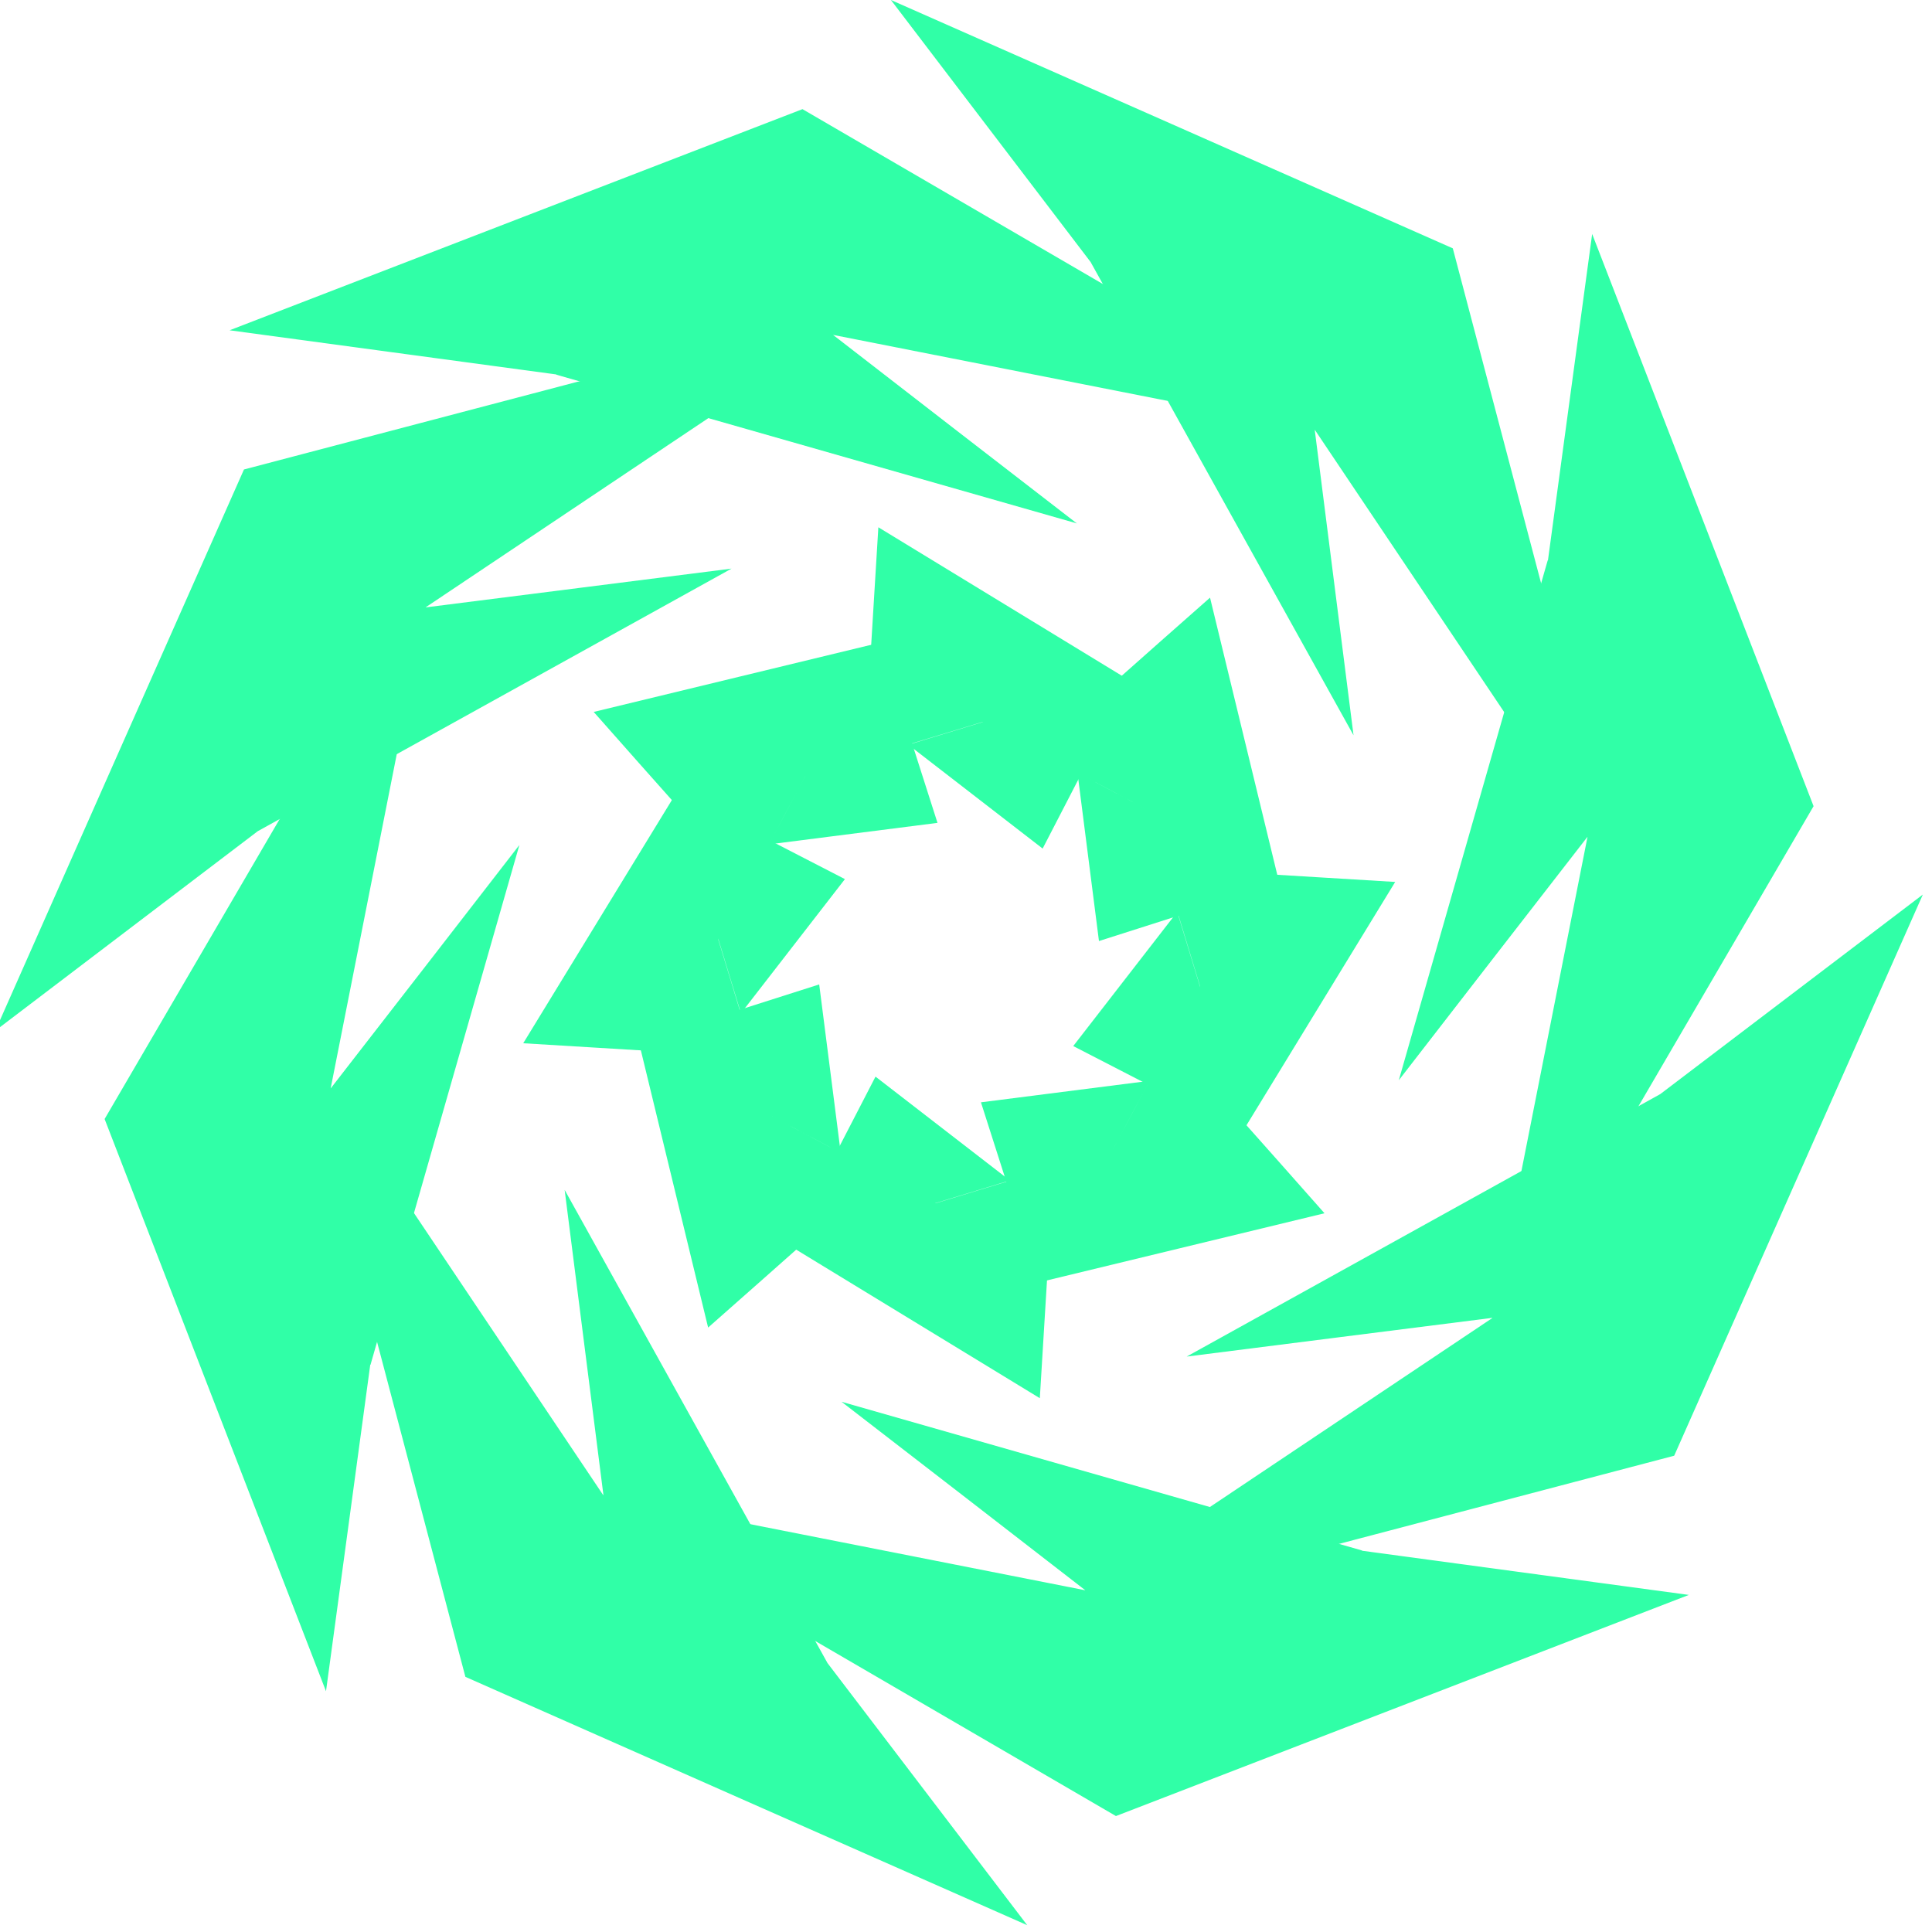 <svg width="61" height="61" viewBox="0 0 61 61" fill="none" xmlns="http://www.w3.org/2000/svg">
<g clip-path="url(#clip0_563_176)">
<path d="M26.125 52.506C28.228 55.263 30.331 58.028 32.433 60.785C26.523 58.174 20.612 55.563 14.694 52.944C12.924 46.23 11.154 39.515 9.376 32.793C12.599 37.602 15.83 42.41 19.054 47.219C18.648 44 18.234 40.788 17.828 37.569C20.588 42.54 23.357 47.519 26.117 52.49L26.125 52.506Z" fill="#30FFA7"/>
<path d="M20.791 33.198C19.37 33.109 17.941 33.028 16.52 32.939C18.355 29.939 20.182 26.946 22.017 23.946C23.194 24.051 24.371 24.165 25.549 24.27C25.289 24.757 25.037 25.235 24.777 25.722C24.607 26.038 24.444 26.346 24.274 26.663C24.144 26.679 24.006 26.695 23.876 26.711C25.784 26.468 27.692 26.225 29.6 25.981C28.983 24.043 28.358 22.105 27.741 20.159C25.427 24.506 23.105 28.852 20.791 33.198Z" fill="#30FFA7"/>
<path d="M11.69 43.091C11.227 46.53 10.756 49.968 10.293 53.398C7.963 47.373 5.633 41.356 3.303 35.331C6.802 29.33 10.31 23.33 13.809 17.329C12.688 23.005 11.56 28.69 10.44 34.366C12.429 31.804 14.418 29.241 16.399 26.679C14.832 32.152 13.265 37.618 11.698 43.091H11.69Z" fill="#30FFA7"/>
<path d="M21.579 25.673C20.629 24.611 19.687 23.541 18.745 22.478C22.163 21.651 25.581 20.824 28.999 19.997C29.754 20.905 30.509 21.813 31.264 22.721C30.737 22.884 30.217 23.038 29.689 23.2C29.348 23.305 29.015 23.403 28.674 23.508C28.569 23.427 28.463 23.346 28.358 23.265C29.876 24.441 31.402 25.616 32.92 26.792C33.854 24.984 34.788 23.176 35.73 21.367C31.013 22.803 26.296 24.238 21.587 25.673H21.579Z" fill="#30FFA7"/>
<path d="M8.142 26.241C5.381 28.341 2.613 30.441 -0.147 32.542C2.467 26.638 5.081 20.735 7.703 14.823C14.426 13.056 21.148 11.288 27.879 9.512C23.064 12.731 18.25 15.959 13.435 19.178C16.658 18.773 19.873 18.359 23.097 17.953C18.12 20.71 13.135 23.476 8.158 26.233L8.142 26.241Z" fill="#30FFA7"/>
<path d="M27.473 20.913C27.562 19.494 27.643 18.067 27.733 16.648C30.736 18.481 33.732 20.305 36.736 22.138C36.631 23.314 36.517 24.489 36.411 25.665C35.924 25.406 35.445 25.154 34.958 24.895C34.642 24.725 34.333 24.562 34.016 24.392C34 24.262 33.984 24.125 33.968 23.995C34.211 25.9 34.455 27.806 34.698 29.712C36.639 29.095 38.579 28.471 40.528 27.855C36.176 25.544 31.824 23.224 27.473 20.913Z" fill="#30FFA7"/>
<path d="M17.567 11.823C14.125 11.361 10.683 10.89 7.249 10.428C13.281 8.101 19.305 5.774 25.337 3.446C31.345 6.941 37.353 10.444 43.361 13.939C37.678 12.82 31.986 11.693 26.303 10.574C28.869 12.561 31.434 14.548 34 16.526C28.52 14.961 23.048 13.396 17.567 11.831V11.823Z" fill="#30FFA7"/>
<path d="M35.007 21.7C36.07 20.751 37.142 19.81 38.205 18.87C39.033 22.284 39.862 25.697 40.69 29.111C39.781 29.866 38.871 30.62 37.962 31.374C37.8 30.847 37.645 30.328 37.483 29.801C37.377 29.46 37.28 29.128 37.174 28.787C37.255 28.682 37.337 28.576 37.418 28.471C36.241 29.987 35.063 31.512 33.886 33.028C35.697 33.961 37.507 34.893 39.318 35.834C37.881 31.122 36.444 26.411 35.007 21.708V21.7Z" fill="#30FFA7"/>
<path d="M34.439 8.279C32.336 5.522 30.233 2.757 28.13 0C34.041 2.611 39.951 5.222 45.87 7.841C47.64 14.556 49.41 21.27 51.188 27.992C47.965 23.184 44.733 18.375 41.51 13.566C41.916 16.786 42.33 19.997 42.736 23.216C39.976 18.245 37.207 13.266 34.447 8.296L34.439 8.279Z" fill="#30FFA7"/>
<path d="M39.781 27.587C41.202 27.676 42.631 27.757 44.051 27.846C42.217 30.847 40.39 33.839 38.555 36.839C37.378 36.734 36.201 36.62 35.023 36.515C35.283 36.028 35.535 35.55 35.795 35.063C35.965 34.747 36.128 34.439 36.298 34.123C36.428 34.107 36.566 34.09 36.696 34.074C34.788 34.317 32.88 34.561 30.972 34.804C31.589 36.742 32.214 38.68 32.831 40.626C35.145 36.28 37.467 31.933 39.781 27.587Z" fill="#30FFA7"/>
<path d="M48.874 17.694C49.337 14.256 49.808 10.818 50.27 7.387C52.6 13.412 54.931 19.429 57.261 25.454C53.761 31.455 50.254 37.456 46.755 43.456C47.875 37.78 49.004 32.096 50.124 26.419C48.135 28.982 46.146 31.544 44.165 34.107C45.732 28.633 47.299 23.168 48.866 17.694H48.874Z" fill="#30FFA7"/>
<path d="M38.985 35.112C39.935 36.174 40.877 37.245 41.819 38.307C38.401 39.134 34.983 39.961 31.564 40.788C30.809 39.88 30.054 38.972 29.299 38.064C29.827 37.902 30.347 37.748 30.874 37.585C31.215 37.48 31.548 37.383 31.889 37.277C31.995 37.358 32.1 37.439 32.206 37.52C30.688 36.345 29.161 35.169 27.643 33.993C26.709 35.801 25.776 37.61 24.834 39.418C29.551 37.983 34.268 36.547 38.977 35.112H38.985Z" fill="#30FFA7"/>
<path d="M52.421 34.544C55.182 32.444 57.95 30.344 60.711 28.244C58.096 34.147 55.482 40.05 52.86 45.962C46.137 47.73 39.415 49.498 32.685 51.273C37.499 48.054 42.313 44.827 47.128 41.608C43.905 42.013 40.69 42.426 37.467 42.832C42.443 40.075 47.428 37.31 52.405 34.553L52.421 34.544Z" fill="#30FFA7"/>
<path d="M33.091 39.88C33.001 41.299 32.92 42.727 32.831 44.146C29.827 42.313 26.831 40.488 23.827 38.656C23.933 37.48 24.046 36.304 24.152 35.128C24.639 35.388 25.118 35.639 25.605 35.899C25.922 36.069 26.23 36.231 26.547 36.401C26.563 36.531 26.579 36.669 26.596 36.799C26.352 34.893 26.108 32.987 25.865 31.082C23.924 31.698 21.984 32.323 20.036 32.939C24.387 35.25 28.739 37.569 33.091 39.88Z" fill="#30FFA7"/>
<path d="M43.004 48.962C46.446 49.425 49.889 49.895 53.323 50.357C47.291 52.684 41.266 55.012 35.234 57.339C29.226 53.844 23.218 50.341 17.21 46.846C22.894 47.965 28.585 49.092 34.268 50.211C31.703 48.224 29.137 46.238 26.571 44.259C32.052 45.824 37.524 47.389 43.004 48.954V48.962Z" fill="#30FFA7"/>
<path d="M25.557 39.086C24.493 40.034 23.421 40.975 22.358 41.916C21.53 38.502 20.702 35.088 19.873 31.674C20.783 30.92 21.692 30.166 22.601 29.412C22.764 29.939 22.918 30.458 23.081 30.985C23.186 31.325 23.283 31.658 23.389 31.998C23.308 32.104 23.227 32.209 23.145 32.315C24.323 30.798 25.5 29.274 26.677 27.757C24.867 26.825 23.056 25.892 21.246 24.951C22.683 29.663 24.12 34.374 25.557 39.078V39.086Z" fill="#30FFA7"/>
</g>
<defs>
<clipPath id="clip0_563_176">
<rect width="60.858" height="60.785" fill="white" transform="translate(-0.147)"/>
</clipPath>
</defs>
</svg>
